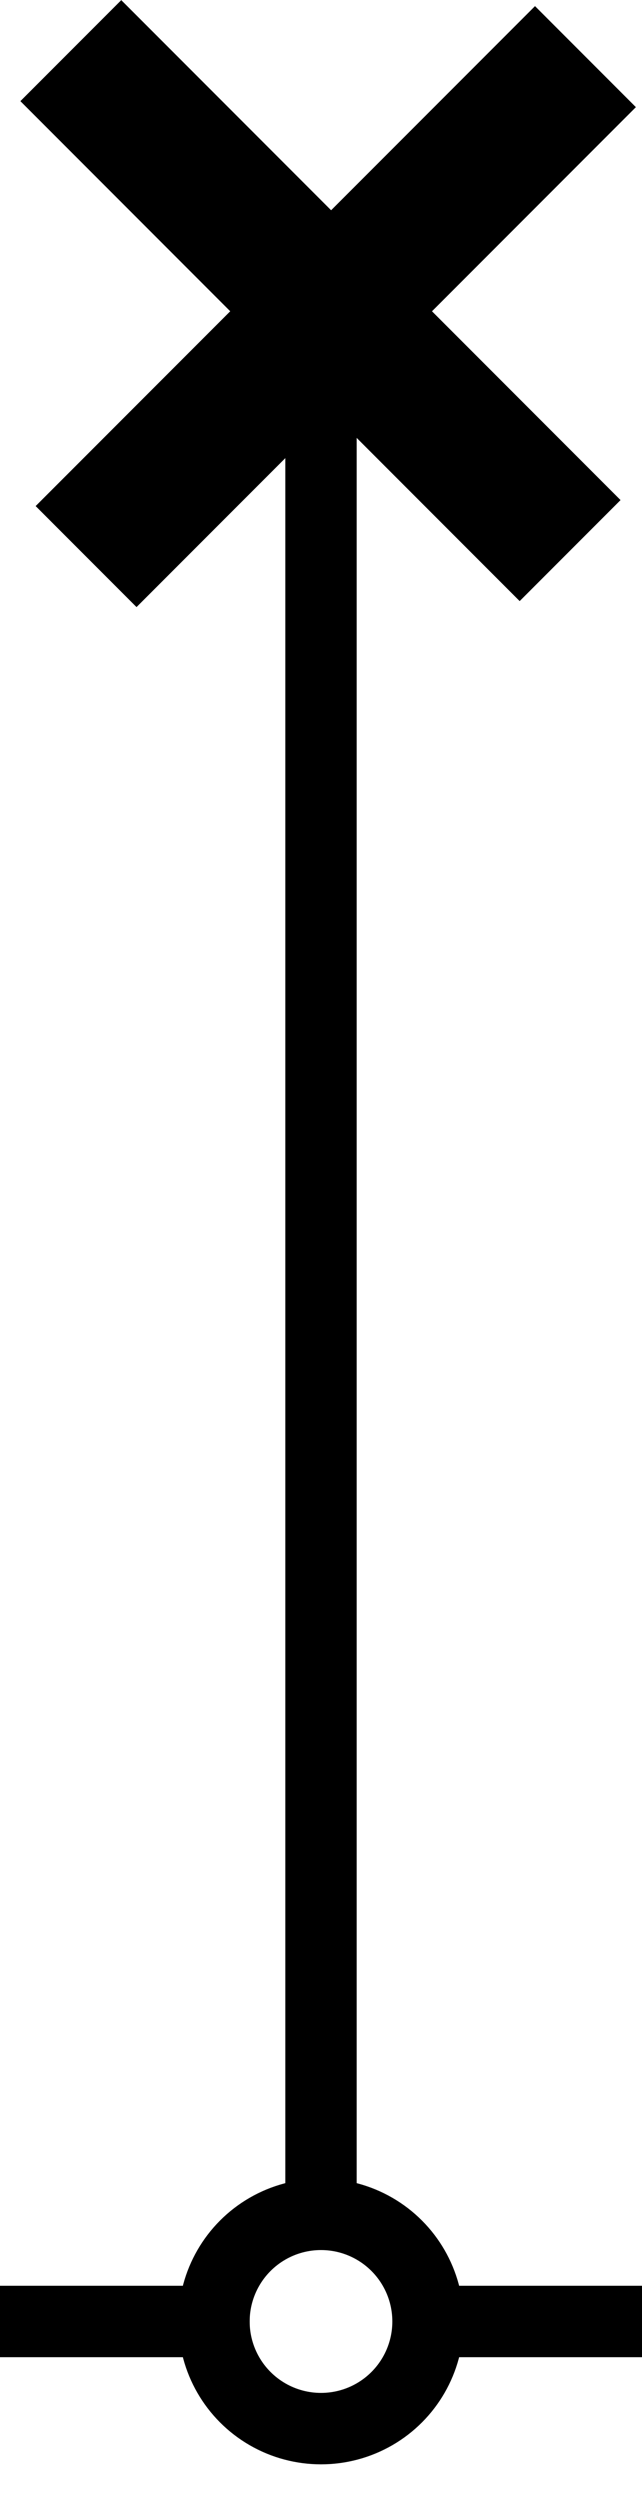 <?xml version="1.0" encoding="UTF-8"?>
<svg width="9px" height="35px" viewBox="0 0 9 35" version="1.1" xmlns="http://www.w3.org/2000/svg" xmlns:xlink="http://www.w3.org/1999/xlink">
    <!-- Generator: Sketch 54.1 (76490) - https://sketchapp.com -->
    <title>Group 26</title>
    <desc>Created with Sketch.</desc>
    <g id="Page-1" stroke="none" stroke-width="1" fill="none" fill-rule="evenodd">
        <g id="Group-26" transform="translate(0, 0.916)" stroke="#000000">
            <g id="Group-25" transform="translate(0, 3.084)">
                <g id="Group-4">
                    <path d="M0.5,28.5 L3,28.5" id="Line-8" stroke-linecap="square"></path>
                    <path d="M6.5,28.5 L8.5,28.5" id="Line-8" stroke-linecap="square"></path>
                    <circle id="Oval" cx="4.5" cy="28.5" r="1.5"></circle>
                    <path d="M4.5,0.562 L4.5,26.438" id="Line-7" stroke-linecap="square"></path>
                </g>
            </g>
            <path d="M7.5,6.584 L1.915,0.998" id="Line-9" stroke-width="2" stroke-linecap="square" transform="translate(4.5, 3.584) rotate(-90) translate(-4.5, -3.584) "></path>
            <path d="M7.7,6.5 L2.115,0.915" id="Line-9-Copy" stroke-width="2" stroke-linecap="square" transform="translate(4.7, 3.5) rotate(-180) translate(-4.7, -3.5) "></path>
        </g>
    </g>
</svg>